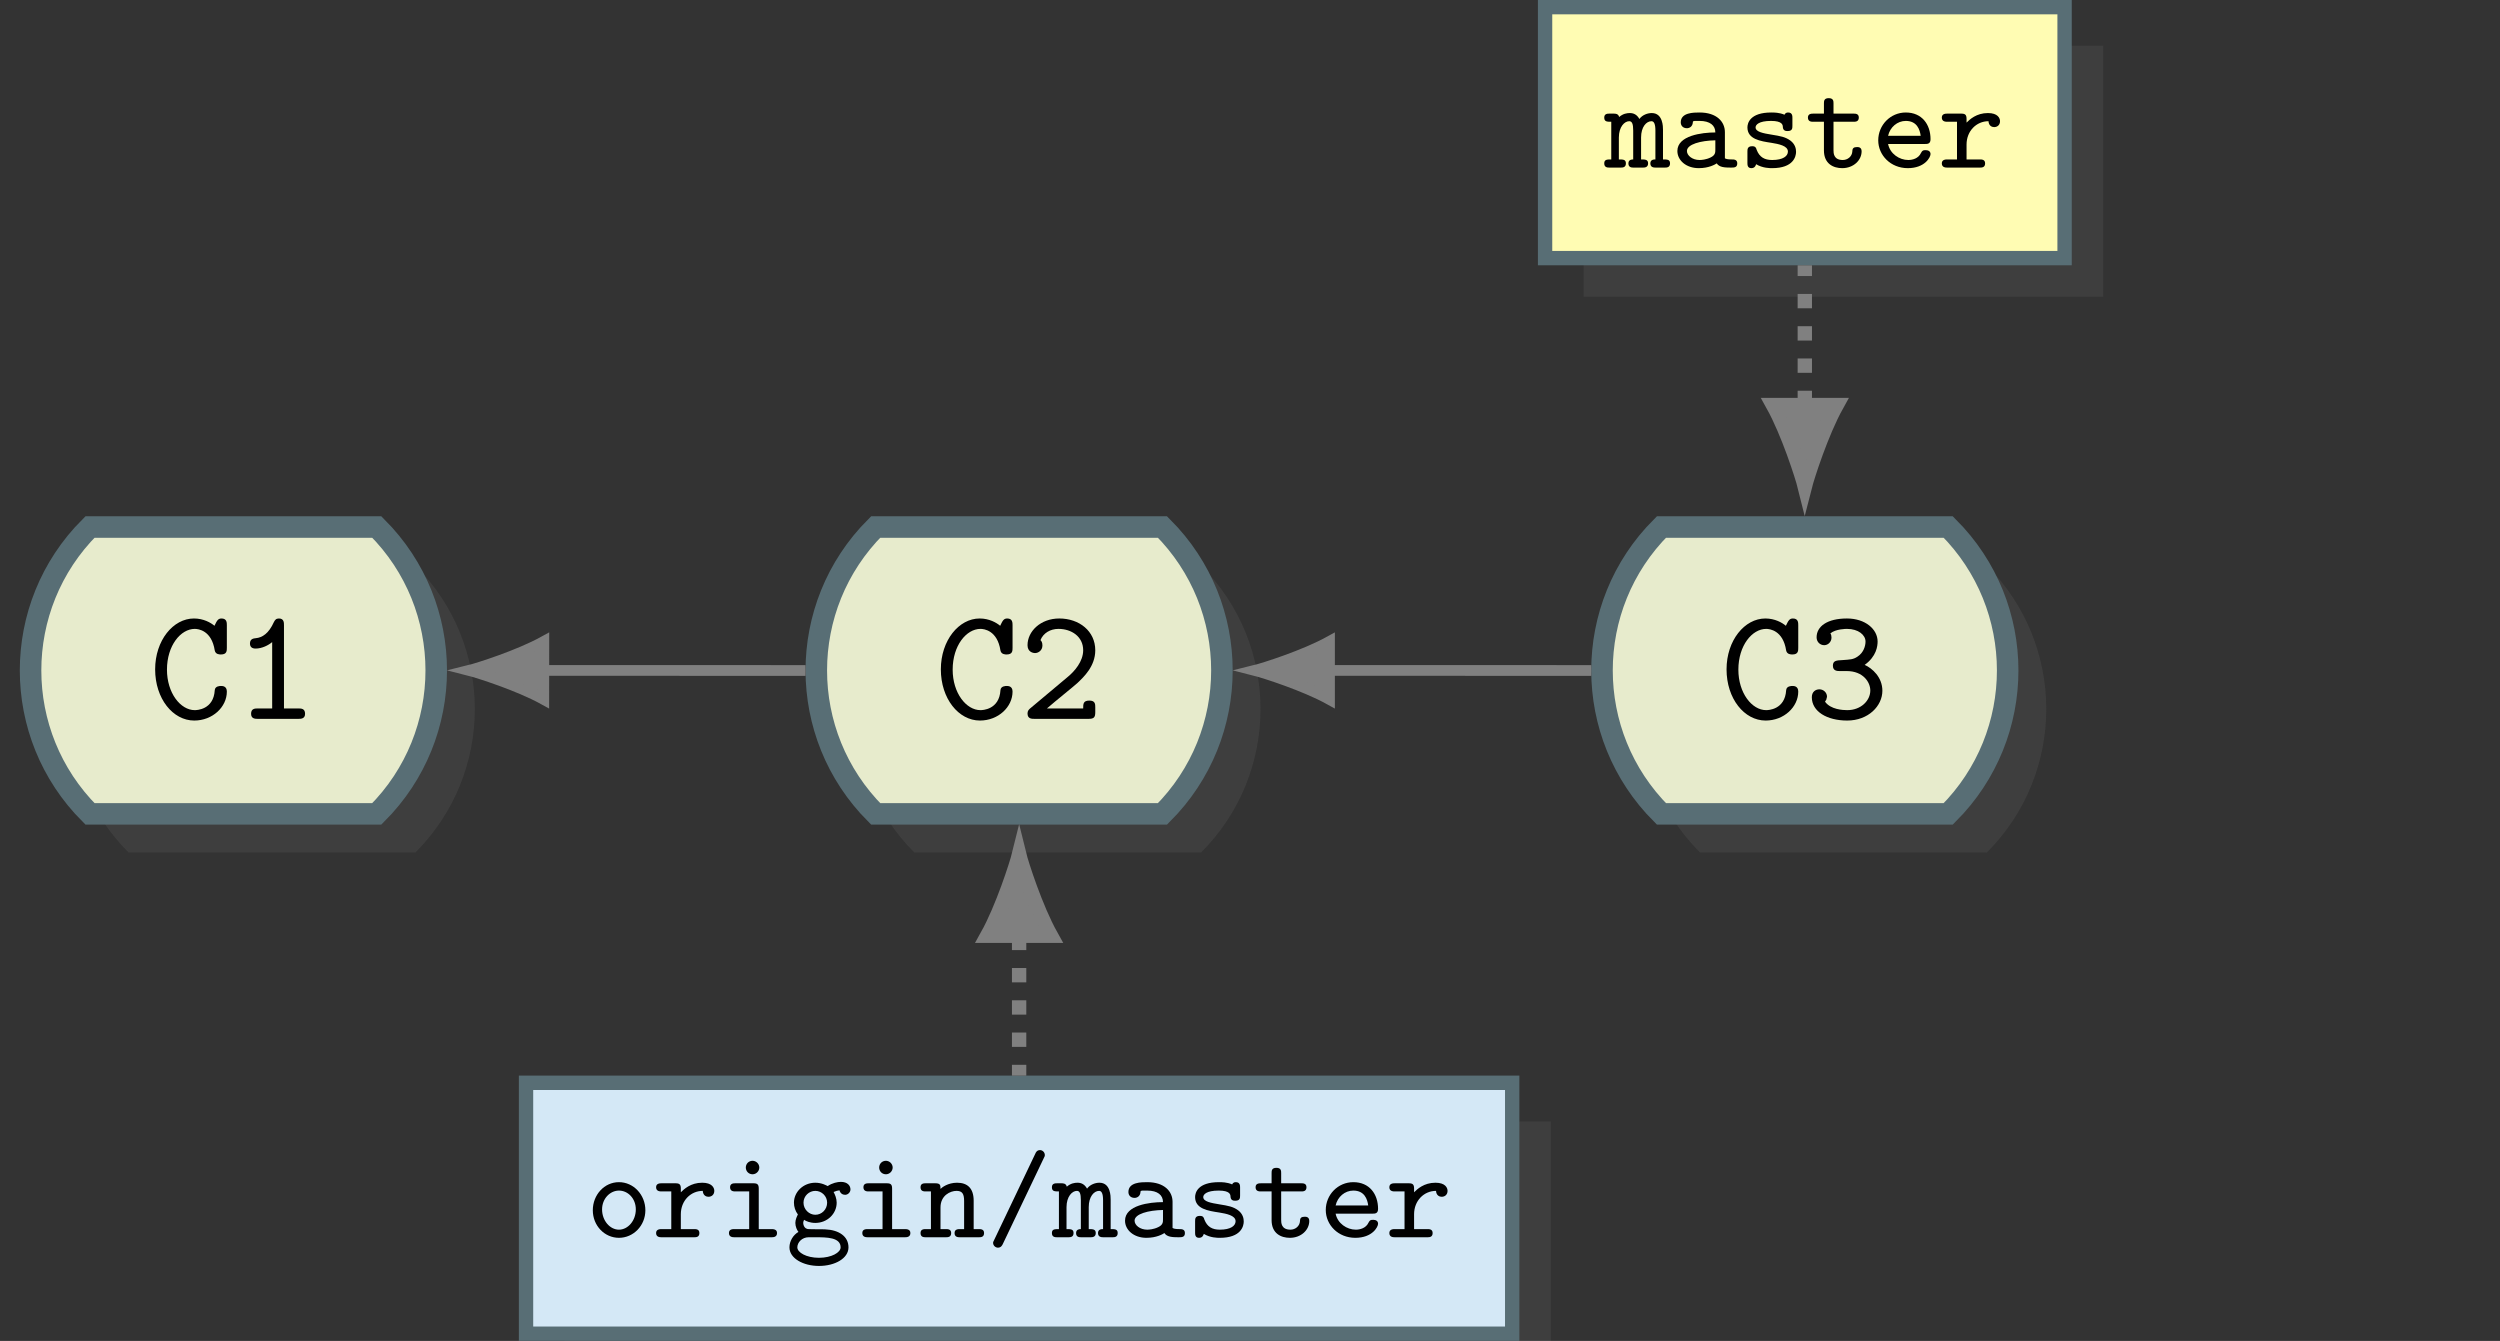 <?xml version="1.0" encoding="UTF-8"?>
<svg xmlns="http://www.w3.org/2000/svg" xmlns:xlink="http://www.w3.org/1999/xlink" width="138.936pt" height="74.52pt" viewBox="0 0 138.936 74.52" version="1.1">
<rect x="0" y="0" width="138.936" height="74.52" fill="#333333" stroke="none"/>
<defs>
<g>
<symbol overflow="visible" id="glyph0-0">
<path style="stroke:none;" d=""/>
</symbol>
<symbol overflow="visible" id="glyph0-1">
<path style="stroke:none;" d="M 4.344 -1.516 C 4.344 -1.828 4.094 -1.828 4.016 -1.828 C 3.969 -1.828 3.688 -1.828 3.672 -1.594 C 3.609 -0.5 2.656 -0.484 2.562 -0.484 C 1.766 -0.484 1.016 -1.438 1.016 -2.734 C 1.016 -4.078 1.781 -5 2.562 -5 C 2.75 -5 3.5 -4.922 3.672 -3.797 C 3.719 -3.578 3.938 -3.578 4.016 -3.578 C 4.344 -3.578 4.344 -3.781 4.344 -3.953 L 4.344 -5.203 C 4.344 -5.344 4.344 -5.578 4.047 -5.578 C 3.859 -5.578 3.797 -5.469 3.656 -5.172 C 3.453 -5.344 3.047 -5.578 2.516 -5.578 C 1.359 -5.578 0.359 -4.359 0.359 -2.75 C 0.359 -1.125 1.344 0.094 2.531 0.094 C 3.547 0.094 4.344 -0.656 4.344 -1.516 Z M 4.344 -1.516 "/>
</symbol>
<symbol overflow="visible" id="glyph0-2">
<path style="stroke:none;" d="M 3.984 -0.281 C 3.984 -0.578 3.766 -0.578 3.609 -0.578 L 2.812 -0.578 L 2.812 -5.203 C 2.812 -5.344 2.812 -5.578 2.531 -5.578 C 2.375 -5.578 2.312 -5.5 2.25 -5.375 C 1.969 -4.75 1.609 -4.516 1.25 -4.484 C 1.125 -4.469 0.922 -4.453 0.922 -4.188 C 0.922 -4.016 1.016 -3.906 1.234 -3.906 C 1.594 -3.906 1.953 -4.094 2.156 -4.266 L 2.156 -0.578 L 1.359 -0.578 C 1.203 -0.578 0.984 -0.578 0.984 -0.281 C 0.984 0 1.219 0 1.359 0 L 3.609 0 C 3.75 0 3.984 0 3.984 -0.281 Z M 3.984 -0.281 "/>
</symbol>
<symbol overflow="visible" id="glyph0-3">
<path style="stroke:none;" d="M 4.234 -0.375 L 4.234 -0.641 C 4.234 -0.812 4.234 -1.016 3.906 -1.016 C 3.562 -1.016 3.562 -0.828 3.562 -0.578 L 1.547 -0.578 C 2.031 -1 3.031 -1.797 3.25 -2 C 3.594 -2.328 4.234 -2.922 4.234 -3.812 C 4.234 -4.875 3.344 -5.578 2.234 -5.578 C 1.188 -5.578 0.469 -4.859 0.469 -4.094 C 0.469 -3.734 0.75 -3.656 0.891 -3.656 C 1.062 -3.656 1.297 -3.797 1.297 -4.078 C 1.297 -4.266 1.234 -4.328 1.188 -4.375 C 1.344 -4.766 1.734 -5 2.188 -5 C 2.906 -5 3.562 -4.578 3.562 -3.812 C 3.562 -3.188 3.078 -2.641 2.719 -2.344 L 0.594 -0.562 C 0.531 -0.5 0.469 -0.438 0.469 -0.297 C 0.469 0 0.703 0 0.859 0 L 3.859 0 C 4.156 0 4.234 -0.078 4.234 -0.375 Z M 4.234 -0.375 "/>
</symbol>
<symbol overflow="visible" id="glyph0-4">
<path style="stroke:none;" d="M 4.312 -1.562 C 4.312 -2.312 3.75 -2.812 3.328 -3 C 3.984 -3.469 4.047 -4.047 4.047 -4.297 C 4.047 -4.984 3.359 -5.578 2.344 -5.578 C 1.25 -5.578 0.656 -5.141 0.656 -4.531 C 0.656 -4.266 0.859 -4.094 1.078 -4.094 C 1.297 -4.094 1.484 -4.281 1.484 -4.516 C 1.484 -4.594 1.469 -4.688 1.422 -4.75 C 1.719 -5 2.297 -5 2.344 -5 C 2.984 -5 3.375 -4.656 3.375 -4.297 C 3.375 -4.047 3.266 -3.672 2.922 -3.453 C 2.688 -3.297 2.516 -3.297 2.094 -3.266 C 1.75 -3.25 1.562 -3.234 1.562 -2.953 C 1.562 -2.656 1.812 -2.656 1.953 -2.656 L 2.328 -2.656 C 3.25 -2.656 3.641 -2.031 3.641 -1.578 C 3.641 -1.016 3.125 -0.484 2.359 -0.484 C 2.125 -0.484 1.438 -0.516 1.125 -0.953 L 1.141 -0.984 C 1.203 -1.062 1.203 -1.078 1.219 -1.172 C 1.219 -1.172 1.234 -1.188 1.234 -1.234 C 1.234 -1.453 1.047 -1.641 0.812 -1.641 C 0.594 -1.641 0.391 -1.5 0.391 -1.203 C 0.391 -0.406 1.234 0.094 2.359 0.094 C 3.531 0.094 4.312 -0.719 4.312 -1.562 Z M 4.312 -1.562 "/>
</symbol>
<symbol overflow="visible" id="glyph1-0">
<path style="stroke:none;" d=""/>
</symbol>
<symbol overflow="visible" id="glyph1-1">
<path style="stroke:none;" d="M 3.312 -1.5 C 3.312 -2.359 2.656 -3.062 1.844 -3.062 C 1.031 -3.062 0.391 -2.359 0.391 -1.5 C 0.391 -0.641 1.047 0.031 1.844 0.031 C 2.641 0.031 3.312 -0.641 3.312 -1.5 Z M 2.781 -1.547 C 2.781 -0.922 2.344 -0.422 1.844 -0.422 C 1.344 -0.422 0.906 -0.922 0.906 -1.547 C 0.906 -2.156 1.359 -2.594 1.844 -2.594 C 2.344 -2.594 2.781 -2.156 2.781 -1.547 Z M 2.781 -1.547 "/>
</symbol>
<symbol overflow="visible" id="glyph1-2">
<path style="stroke:none;" d="M 3.438 -2.578 C 3.438 -2.75 3.312 -3.031 2.766 -3.031 C 2.125 -3.031 1.75 -2.672 1.578 -2.5 L 1.578 -2.703 C 1.578 -2.938 1.5 -3 1.281 -3 L 0.516 -3 C 0.422 -3 0.203 -3 0.203 -2.781 C 0.203 -2.547 0.422 -2.547 0.516 -2.547 L 1.047 -2.547 L 1.047 -0.453 L 0.516 -0.453 C 0.422 -0.453 0.203 -0.453 0.203 -0.234 C 0.203 0 0.422 0 0.516 0 L 2.312 0 C 2.422 0 2.609 0 2.609 -0.234 C 2.609 -0.453 2.422 -0.453 2.312 -0.453 L 1.578 -0.453 L 1.578 -1.281 C 1.578 -2.031 2.125 -2.578 2.797 -2.578 C 2.812 -2.312 3 -2.25 3.109 -2.25 C 3.297 -2.25 3.438 -2.375 3.438 -2.578 Z M 3.438 -2.578 "/>
</symbol>
<symbol overflow="visible" id="glyph1-3">
<path style="stroke:none;" d="M 3.219 -0.234 C 3.219 -0.453 3 -0.453 2.906 -0.453 L 2.203 -0.453 L 2.203 -2.703 C 2.203 -2.938 2.125 -3 1.906 -3 L 0.906 -3 C 0.812 -3 0.609 -3 0.609 -2.781 C 0.609 -2.547 0.812 -2.547 0.906 -2.547 L 1.672 -2.547 L 1.672 -0.453 L 0.859 -0.453 C 0.75 -0.453 0.547 -0.453 0.547 -0.234 C 0.547 0 0.766 0 0.859 0 L 2.906 0 C 3 0 3.219 0 3.219 -0.234 Z M 2.234 -3.875 C 2.234 -4.078 2.062 -4.25 1.859 -4.25 C 1.641 -4.25 1.484 -4.078 1.484 -3.875 C 1.484 -3.672 1.641 -3.5 1.859 -3.5 C 2.062 -3.5 2.234 -3.672 2.234 -3.875 Z M 2.234 -3.875 "/>
</symbol>
<symbol overflow="visible" id="glyph1-4">
<path style="stroke:none;" d="M 3.594 -2.656 C 3.594 -2.875 3.422 -3.078 3.062 -3.078 C 2.875 -3.078 2.578 -3.016 2.328 -2.844 C 2.266 -2.875 2 -3.031 1.641 -3.031 C 0.969 -3.031 0.453 -2.516 0.453 -1.922 C 0.453 -1.688 0.531 -1.453 0.672 -1.266 C 0.625 -1.172 0.531 -0.984 0.531 -0.797 C 0.531 -0.594 0.625 -0.391 0.703 -0.297 C 0.406 -0.125 0.203 0.219 0.203 0.562 C 0.203 1.172 0.969 1.594 1.844 1.594 C 2.734 1.594 3.484 1.172 3.484 0.562 C 3.484 -0.047 2.953 -0.406 2.203 -0.438 C 2 -0.453 1.484 -0.438 1.281 -0.453 C 0.969 -0.453 0.969 -0.797 0.969 -0.797 C 0.969 -0.875 1 -0.922 1.016 -0.969 C 1.125 -0.891 1.359 -0.797 1.641 -0.797 C 2.312 -0.797 2.828 -1.312 2.828 -1.922 C 2.828 -2.156 2.734 -2.375 2.656 -2.516 C 2.797 -2.578 2.875 -2.594 2.984 -2.609 C 3.031 -2.438 3.156 -2.359 3.297 -2.359 C 3.453 -2.359 3.594 -2.5 3.594 -2.656 Z M 2.297 -1.922 C 2.297 -1.547 2 -1.25 1.641 -1.25 C 1.297 -1.25 0.984 -1.547 0.984 -1.922 C 0.984 -2.297 1.297 -2.578 1.641 -2.578 C 2 -2.578 2.297 -2.281 2.297 -1.922 Z M 3.047 0.562 C 3.047 0.844 2.547 1.141 1.844 1.141 C 1.141 1.141 0.641 0.844 0.641 0.562 C 0.641 0.281 0.906 0 1.266 0 L 1.656 0 C 2.266 0 3.047 0 3.047 0.562 Z M 3.047 0.562 "/>
</symbol>
<symbol overflow="visible" id="glyph1-5">
<path style="stroke:none;" d="M 3.609 -0.234 C 3.609 -0.453 3.422 -0.453 3.312 -0.453 L 3.031 -0.453 L 3.031 -2.031 C 3.031 -2.719 2.688 -3.031 2.109 -3.031 C 1.594 -3.031 1.266 -2.766 1.188 -2.688 C 1.188 -2.906 1.172 -3 0.891 -3 L 0.375 -3 C 0.266 -3 0.078 -3 0.078 -2.781 C 0.078 -2.547 0.266 -2.547 0.375 -2.547 L 0.656 -2.547 L 0.656 -0.453 L 0.375 -0.453 C 0.266 -0.453 0.078 -0.453 0.078 -0.234 C 0.078 0 0.266 0 0.375 0 L 1.484 0 C 1.594 0 1.781 0 1.781 -0.234 C 1.781 -0.453 1.594 -0.453 1.484 -0.453 L 1.188 -0.453 L 1.188 -1.656 C 1.188 -2.328 1.734 -2.578 2.078 -2.578 C 2.391 -2.578 2.5 -2.422 2.5 -2.016 L 2.5 -0.453 L 2.266 -0.453 C 2.172 -0.453 1.969 -0.453 1.969 -0.234 C 1.969 0 2.172 0 2.266 0 L 3.312 0 C 3.422 0 3.609 0 3.609 -0.234 Z M 3.609 -0.234 "/>
</symbol>
<symbol overflow="visible" id="glyph1-6">
<path style="stroke:none;" d="M 3.281 -4.562 C 3.281 -4.734 3.141 -4.844 3.016 -4.844 C 2.844 -4.844 2.781 -4.719 2.75 -4.641 L 0.469 0.141 C 0.422 0.25 0.406 0.25 0.406 0.312 C 0.406 0.469 0.547 0.578 0.672 0.578 C 0.844 0.578 0.906 0.453 0.938 0.391 L 3.219 -4.391 C 3.281 -4.516 3.281 -4.516 3.281 -4.562 Z M 3.281 -4.562 "/>
</symbol>
<symbol overflow="visible" id="glyph1-7">
<path style="stroke:none;" d="M 3.625 -0.234 C 3.625 -0.453 3.469 -0.453 3.234 -0.453 L 3.234 -2.094 C 3.234 -2.266 3.234 -3.031 2.609 -3.031 C 2.391 -3.031 2.094 -2.938 1.922 -2.703 C 1.781 -2.953 1.594 -3.031 1.391 -3.031 C 1.234 -3.031 1.016 -3 0.797 -2.812 C 0.75 -3 0.594 -3 0.484 -3 L 0.266 -3 C 0.156 -3 -0.031 -3 -0.031 -2.781 C -0.031 -2.547 0.125 -2.547 0.359 -2.547 L 0.359 -0.453 C 0.125 -0.453 -0.031 -0.453 -0.031 -0.234 C -0.031 0 0.156 0 0.266 0 L 0.875 0 C 0.984 0 1.172 0 1.172 -0.234 C 1.172 -0.453 1.016 -0.453 0.781 -0.453 L 0.781 -1.672 C 0.781 -2.266 1.094 -2.578 1.359 -2.578 C 1.516 -2.578 1.578 -2.422 1.578 -2.062 L 1.578 -0.453 C 1.516 -0.453 1.312 -0.453 1.312 -0.234 C 1.312 0 1.5 0 1.609 0 L 2.109 0 C 2.203 0 2.406 0 2.406 -0.234 C 2.406 -0.453 2.234 -0.453 2.016 -0.453 L 2.016 -1.672 C 2.016 -2.266 2.312 -2.578 2.594 -2.578 C 2.734 -2.578 2.812 -2.422 2.812 -2.062 L 2.812 -0.453 C 2.734 -0.453 2.531 -0.453 2.531 -0.234 C 2.531 0 2.734 0 2.844 0 L 3.328 0 C 3.438 0 3.625 0 3.625 -0.234 Z M 3.625 -0.234 "/>
</symbol>
<symbol overflow="visible" id="glyph1-8">
<path style="stroke:none;" d="M 3.656 -0.234 C 3.656 -0.453 3.469 -0.453 3.359 -0.453 C 3.094 -0.453 3.031 -0.484 2.969 -0.516 L 2.969 -1.969 C 2.969 -2.547 2.516 -3.062 1.562 -3.062 C 1.234 -3.062 0.516 -3.062 0.516 -2.516 C 0.516 -2.328 0.641 -2.188 0.859 -2.188 C 0.984 -2.188 1.172 -2.266 1.188 -2.516 C 1.188 -2.578 1.203 -2.578 1.297 -2.594 C 1.359 -2.594 1.484 -2.594 1.562 -2.594 C 2.141 -2.594 2.438 -2.344 2.438 -1.953 C 1.688 -1.953 0.328 -1.781 0.328 -0.922 C 0.328 -0.406 0.812 0.031 1.516 0.031 C 2.078 0.031 2.422 -0.172 2.516 -0.234 C 2.656 -0.016 2.953 0 3.297 0 C 3.484 0 3.656 0 3.656 -0.234 Z M 2.438 -1 C 2.438 -0.844 2.438 -0.688 2.172 -0.562 C 1.922 -0.438 1.656 -0.422 1.562 -0.422 C 1.156 -0.422 0.859 -0.672 0.859 -0.922 C 0.859 -1.297 1.625 -1.5 2.438 -1.516 Z M 2.438 -1 "/>
</symbol>
<symbol overflow="visible" id="glyph1-9">
<path style="stroke:none;" d="M 3.219 -0.875 C 3.219 -1.047 3.172 -1.297 2.906 -1.5 C 2.625 -1.703 2.359 -1.75 1.875 -1.828 C 1.391 -1.906 0.969 -1.984 0.969 -2.234 C 0.969 -2.375 1.141 -2.594 1.828 -2.594 C 2.453 -2.594 2.484 -2.375 2.484 -2.25 C 2.5 -2.031 2.672 -2.031 2.75 -2.031 C 3.016 -2.031 3.016 -2.188 3.016 -2.328 L 3.016 -2.766 C 3.016 -2.859 3.016 -3.062 2.781 -3.062 C 2.625 -3.062 2.594 -2.969 2.578 -2.938 C 2.281 -3.062 2 -3.062 1.844 -3.062 C 0.656 -3.062 0.516 -2.469 0.516 -2.234 C 0.516 -1.578 1.234 -1.469 1.859 -1.375 C 2.234 -1.312 2.766 -1.219 2.766 -0.891 C 2.766 -0.641 2.5 -0.422 1.891 -0.422 C 1.469 -0.422 1.188 -0.578 1.031 -0.984 C 1 -1.094 0.969 -1.188 0.781 -1.188 C 0.516 -1.188 0.516 -1.016 0.516 -0.891 L 0.516 -0.266 C 0.516 -0.156 0.516 0.031 0.734 0.031 C 0.812 0.031 0.938 0.016 1 -0.188 C 1.359 0.031 1.75 0.031 1.891 0.031 C 3.078 0.031 3.219 -0.625 3.219 -0.875 Z M 3.219 -0.875 "/>
</symbol>
<symbol overflow="visible" id="glyph1-10">
<path style="stroke:none;" d="M 3.156 -0.906 C 3.156 -1.141 2.969 -1.141 2.906 -1.141 C 2.719 -1.141 2.641 -1.078 2.641 -0.906 C 2.625 -0.609 2.375 -0.422 2.109 -0.422 C 1.594 -0.422 1.594 -0.812 1.594 -0.969 L 1.594 -2.547 L 2.703 -2.547 C 2.812 -2.547 3 -2.547 3 -2.781 C 3 -3 2.812 -3 2.703 -3 L 1.594 -3 L 1.594 -3.562 C 1.594 -3.688 1.594 -3.859 1.328 -3.859 C 1.062 -3.859 1.062 -3.688 1.062 -3.562 L 1.062 -3 L 0.484 -3 C 0.375 -3 0.172 -3 0.172 -2.781 C 0.172 -2.547 0.375 -2.547 0.469 -2.547 L 1.062 -2.547 L 1.062 -0.953 C 1.062 -0.203 1.594 0.031 2.078 0.031 C 2.703 0.031 3.156 -0.406 3.156 -0.906 Z M 3.156 -0.906 "/>
</symbol>
<symbol overflow="visible" id="glyph1-11">
<path style="stroke:none;" d="M 3.281 -0.75 C 3.281 -0.906 3.156 -0.969 3.016 -0.969 C 2.891 -0.969 2.828 -0.969 2.75 -0.812 C 2.609 -0.5 2.266 -0.422 2.047 -0.422 C 1.547 -0.422 1.031 -0.766 0.922 -1.312 L 2.969 -1.312 C 3.109 -1.312 3.281 -1.312 3.281 -1.578 C 3.281 -2.406 2.797 -3.062 1.906 -3.062 C 1.047 -3.062 0.375 -2.359 0.375 -1.516 C 0.375 -0.688 1.062 0.031 2.016 0.031 C 2.969 0.031 3.281 -0.578 3.281 -0.75 Z M 2.734 -1.766 L 0.922 -1.766 C 1.031 -2.25 1.438 -2.594 1.906 -2.594 C 2.531 -2.594 2.688 -2.109 2.734 -1.766 Z M 2.734 -1.766 "/>
</symbol>
</g>
<clipPath id="clip1">
  <path d="M 31 62 L 87 62 L 87 74.52 L 31 74.52 Z M 31 62 "/>
</clipPath>
<clipPath id="clip2">
  <path d="M 29 60 L 85 60 L 85 74.52 L 29 74.52 Z M 29 60 "/>
</clipPath>
<clipPath id="clip3">
  <path d="M 28 59 L 85 59 L 85 74.52 L 28 74.52 Z M 28 59 "/>
</clipPath>
</defs>
<g id="surface1">
<path style=" stroke:none;fill-rule:nonzero;fill:rgb(50%,50%,50%);fill-opacity:0.15;" d="M 15.117 31.434 L 23.086 31.434 C 27.488 35.836 27.488 42.973 23.086 47.375 L 7.145 47.375 C 2.742 42.973 2.742 35.836 7.145 31.434 Z M 15.117 31.434 "/>
<path style="fill-rule:nonzero;fill:rgb(90.43%,92%,79.999%);fill-opacity:1;stroke-width:1.196;stroke-linecap:butt;stroke-linejoin:miter;stroke:rgb(34.511%,43.137%,45.882%);stroke-opacity:1;stroke-miterlimit:10;" d="M 11.872 7.971 L 19.84 7.971 C 24.243 3.569 24.243 -3.568 19.84 -7.97 L 3.899 -7.97 C -0.503 -3.568 -0.503 3.569 3.899 7.971 Z M 11.872 7.971 " transform="matrix(1,0,0,-1,1.101,37.26)"/>
<g style="fill:rgb(0%,0%,0%);fill-opacity:1;">
  <use xlink:href="#glyph0-1" x="8.263" y="39.95"/>
  <use xlink:href="#glyph0-2" x="12.97" y="39.95"/>
</g>
<path style=" stroke:none;fill-rule:nonzero;fill:rgb(50%,50%,50%);fill-opacity:0.15;" d="M 58.781 31.434 L 66.75 31.434 C 71.152 35.836 71.152 42.973 66.75 47.375 L 50.812 47.375 C 46.41 42.973 46.41 35.836 50.812 31.434 Z M 58.781 31.434 "/>
<path style="fill-rule:nonzero;fill:rgb(90.43%,92%,79.999%);fill-opacity:1;stroke-width:1.196;stroke-linecap:butt;stroke-linejoin:miter;stroke:rgb(34.511%,43.137%,45.882%);stroke-opacity:1;stroke-miterlimit:10;" d="M 55.536 7.971 L 63.504 7.971 C 67.907 3.569 67.907 -3.568 63.504 -7.97 L 47.563 -7.97 C 43.165 -3.568 43.165 3.569 47.563 7.971 Z M 55.536 7.971 " transform="matrix(1,0,0,-1,1.101,37.26)"/>
<g style="fill:rgb(0%,0%,0%);fill-opacity:1;">
  <use xlink:href="#glyph0-1" x="51.928" y="39.95"/>
  <use xlink:href="#glyph0-3" x="56.635" y="39.95"/>
</g>
<path style="fill:none;stroke-width:0.598;stroke-linecap:butt;stroke-linejoin:miter;stroke:rgb(50%,50%,50%);stroke-opacity:1;stroke-miterlimit:10;" d="M 29.122 0.002 L 43.665 -0.002 " transform="matrix(1,0,0,-1,1.101,37.26)"/>
<path style="fill-rule:nonzero;fill:rgb(50%,50%,50%);fill-opacity:1;stroke-width:0.598;stroke-linecap:butt;stroke-linejoin:miter;stroke:rgb(50%,50%,50%);stroke-opacity:1;stroke-miterlimit:10;" d="M 4.147 -0.002 C 3.639 0.127 1.4 0.838 0.002 1.612 L -0.002 -1.611 C 1.4 -0.838 3.639 -0.127 4.147 -0.002 Z M 4.147 -0.002 " transform="matrix(-1,-0,-0,1,30.221,37.26)"/>
<path style=" stroke:none;fill-rule:nonzero;fill:rgb(50%,50%,50%);fill-opacity:0.15;" d="M 102.445 31.434 L 110.418 31.434 C 114.82 35.836 114.82 42.973 110.418 47.375 L 94.477 47.375 C 90.074 42.973 90.074 35.836 94.477 31.434 Z M 102.445 31.434 "/>
<path style="fill-rule:nonzero;fill:rgb(90.43%,92%,79.999%);fill-opacity:1;stroke-width:1.196;stroke-linecap:butt;stroke-linejoin:miter;stroke:rgb(34.511%,43.137%,45.882%);stroke-opacity:1;stroke-miterlimit:10;" d="M 99.2 7.971 L 107.172 7.971 C 111.575 3.569 111.575 -3.568 107.172 -7.97 L 91.231 -7.97 C 86.829 -3.568 86.829 3.569 91.231 7.971 Z M 99.2 7.971 " transform="matrix(1,0,0,-1,1.101,37.26)"/>
<g style="fill:rgb(0%,0%,0%);fill-opacity:1;">
  <use xlink:href="#glyph0-1" x="95.593" y="39.95"/>
  <use xlink:href="#glyph0-4" x="100.3" y="39.95"/>
</g>
<path style="fill:none;stroke-width:0.598;stroke-linecap:butt;stroke-linejoin:miter;stroke:rgb(50%,50%,50%);stroke-opacity:1;stroke-miterlimit:10;" d="M 72.786 0.002 L 87.333 -0.002 " transform="matrix(1,0,0,-1,1.101,37.26)"/>
<path style="fill-rule:nonzero;fill:rgb(50%,50%,50%);fill-opacity:1;stroke-width:0.598;stroke-linecap:butt;stroke-linejoin:miter;stroke:rgb(50%,50%,50%);stroke-opacity:1;stroke-miterlimit:10;" d="M 4.148 -0.002 C 3.64 0.127 1.398 0.838 -0 1.612 L -0 -1.611 C 1.398 -0.838 3.64 -0.127 4.148 -0.002 Z M 4.148 -0.002 " transform="matrix(-1,-0,-0,1,73.886,37.26)"/>
<g clip-path="url(#clip1)" clip-rule="nonzero">
<path style=" stroke:none;fill-rule:nonzero;fill:rgb(50%,50%,50%);fill-opacity:0.15;" d="M 31.379 76.266 L 86.184 76.266 L 86.184 62.32 L 31.379 62.32 Z M 31.379 76.266 "/>
</g>
<g clip-path="url(#clip2)" clip-rule="nonzero">
<path style=" stroke:none;fill-rule:nonzero;fill:rgb(82.979%,90.903%,96.469%);fill-opacity:1;" d="M 29.234 74.121 L 84.039 74.121 L 84.039 60.176 L 29.234 60.176 Z M 29.234 74.121 "/>
</g>
<g clip-path="url(#clip3)" clip-rule="nonzero">
<path style="fill:none;stroke-width:0.797;stroke-linecap:butt;stroke-linejoin:miter;stroke:rgb(34.511%,43.137%,45.882%);stroke-opacity:1;stroke-miterlimit:10;" d="M 28.133 -36.861 L 82.938 -36.861 L 82.938 -22.916 L 28.133 -22.916 Z M 28.133 -36.861 " transform="matrix(1,0,0,-1,1.101,37.26)"/>
</g>
<g style="fill:rgb(0%,0%,0%);fill-opacity:1;">
  <use xlink:href="#glyph1-1" x="32.554" y="68.76"/>
  <use xlink:href="#glyph1-2" x="36.259" y="68.76"/>
  <use xlink:href="#glyph1-3" x="39.964" y="68.76"/>
  <use xlink:href="#glyph1-4" x="43.67" y="68.76"/>
  <use xlink:href="#glyph1-3" x="47.375" y="68.76"/>
  <use xlink:href="#glyph1-5" x="51.08" y="68.76"/>
  <use xlink:href="#glyph1-6" x="54.785" y="68.76"/>
  <use xlink:href="#glyph1-7" x="58.49" y="68.76"/>
  <use xlink:href="#glyph1-8" x="62.195" y="68.76"/>
  <use xlink:href="#glyph1-9" x="65.901" y="68.76"/>
  <use xlink:href="#glyph1-10" x="69.606" y="68.76"/>
</g>
<g style="fill:rgb(0%,0%,0%);fill-opacity:1;">
  <use xlink:href="#glyph1-11" x="73.304" y="68.76"/>
  <use xlink:href="#glyph1-2" x="77.009" y="68.76"/>
</g>
<path style="fill:none;stroke-width:0.797;stroke-linecap:butt;stroke-linejoin:miter;stroke:rgb(50%,50%,50%);stroke-opacity:1;stroke-dasharray:0.797,0.996;stroke-miterlimit:10;" d="M 55.536 -14.744 L 55.536 -22.517 " transform="matrix(1,0,0,-1,1.101,37.26)"/>
<path style="fill-rule:nonzero;fill:rgb(50%,50%,50%);fill-opacity:1;stroke-width:0.797;stroke-linecap:butt;stroke-linejoin:miter;stroke:rgb(50%,50%,50%);stroke-opacity:1;stroke-miterlimit:10;" d="M 4.533 0 C 3.978 0.137 1.529 0.922 0.002 1.774 L 0.002 -1.773 C 1.529 -0.922 3.978 -0.136 4.533 0 Z M 4.533 0 " transform="matrix(0,-1,-1,-0,56.637,52.006)"/>
<path style=" stroke:none;fill-rule:nonzero;fill:rgb(50%,50%,50%);fill-opacity:0.15;" d="M 88.012 16.492 L 116.883 16.492 L 116.883 2.543 L 88.012 2.543 Z M 88.012 16.492 "/>
<path style="fill-rule:nonzero;fill:rgb(100%,98.47%,70.001%);fill-opacity:1;stroke-width:0.797;stroke-linecap:butt;stroke-linejoin:miter;stroke:rgb(34.511%,43.137%,45.882%);stroke-opacity:1;stroke-miterlimit:10;" d="M 84.766 22.916 L 113.637 22.916 L 113.637 36.862 L 84.766 36.862 Z M 84.766 22.916 " transform="matrix(1,0,0,-1,1.101,37.26)"/>
<g style="fill:rgb(0%,0%,0%);fill-opacity:1;">
  <use xlink:href="#glyph1-7" x="89.186" y="9.314"/>
  <use xlink:href="#glyph1-8" x="92.891" y="9.314"/>
  <use xlink:href="#glyph1-9" x="96.596" y="9.314"/>
  <use xlink:href="#glyph1-10" x="100.302" y="9.314"/>
  <use xlink:href="#glyph1-11" x="104.007" y="9.314"/>
  <use xlink:href="#glyph1-2" x="107.712" y="9.314"/>
</g>
<path style="fill:none;stroke-width:0.797;stroke-linecap:butt;stroke-linejoin:miter;stroke:rgb(50%,50%,50%);stroke-opacity:1;stroke-dasharray:0.797,0.996;stroke-miterlimit:10;" d="M 99.2 14.748 L 99.2 22.514 " transform="matrix(1,0,0,-1,1.101,37.26)"/>
<path style="fill-rule:nonzero;fill:rgb(50%,50%,50%);fill-opacity:1;stroke-width:0.797;stroke-linecap:butt;stroke-linejoin:miter;stroke:rgb(50%,50%,50%);stroke-opacity:1;stroke-miterlimit:10;" d="M 4.533 -0.002 C 3.979 0.139 1.53 0.92 -0.002 1.772 L -0.002 -1.771 C 1.53 -0.92 3.979 -0.139 4.533 -0.002 Z M 4.533 -0.002 " transform="matrix(0,1,1,-0,100.303,22.513)"/>
</g>
</svg>
